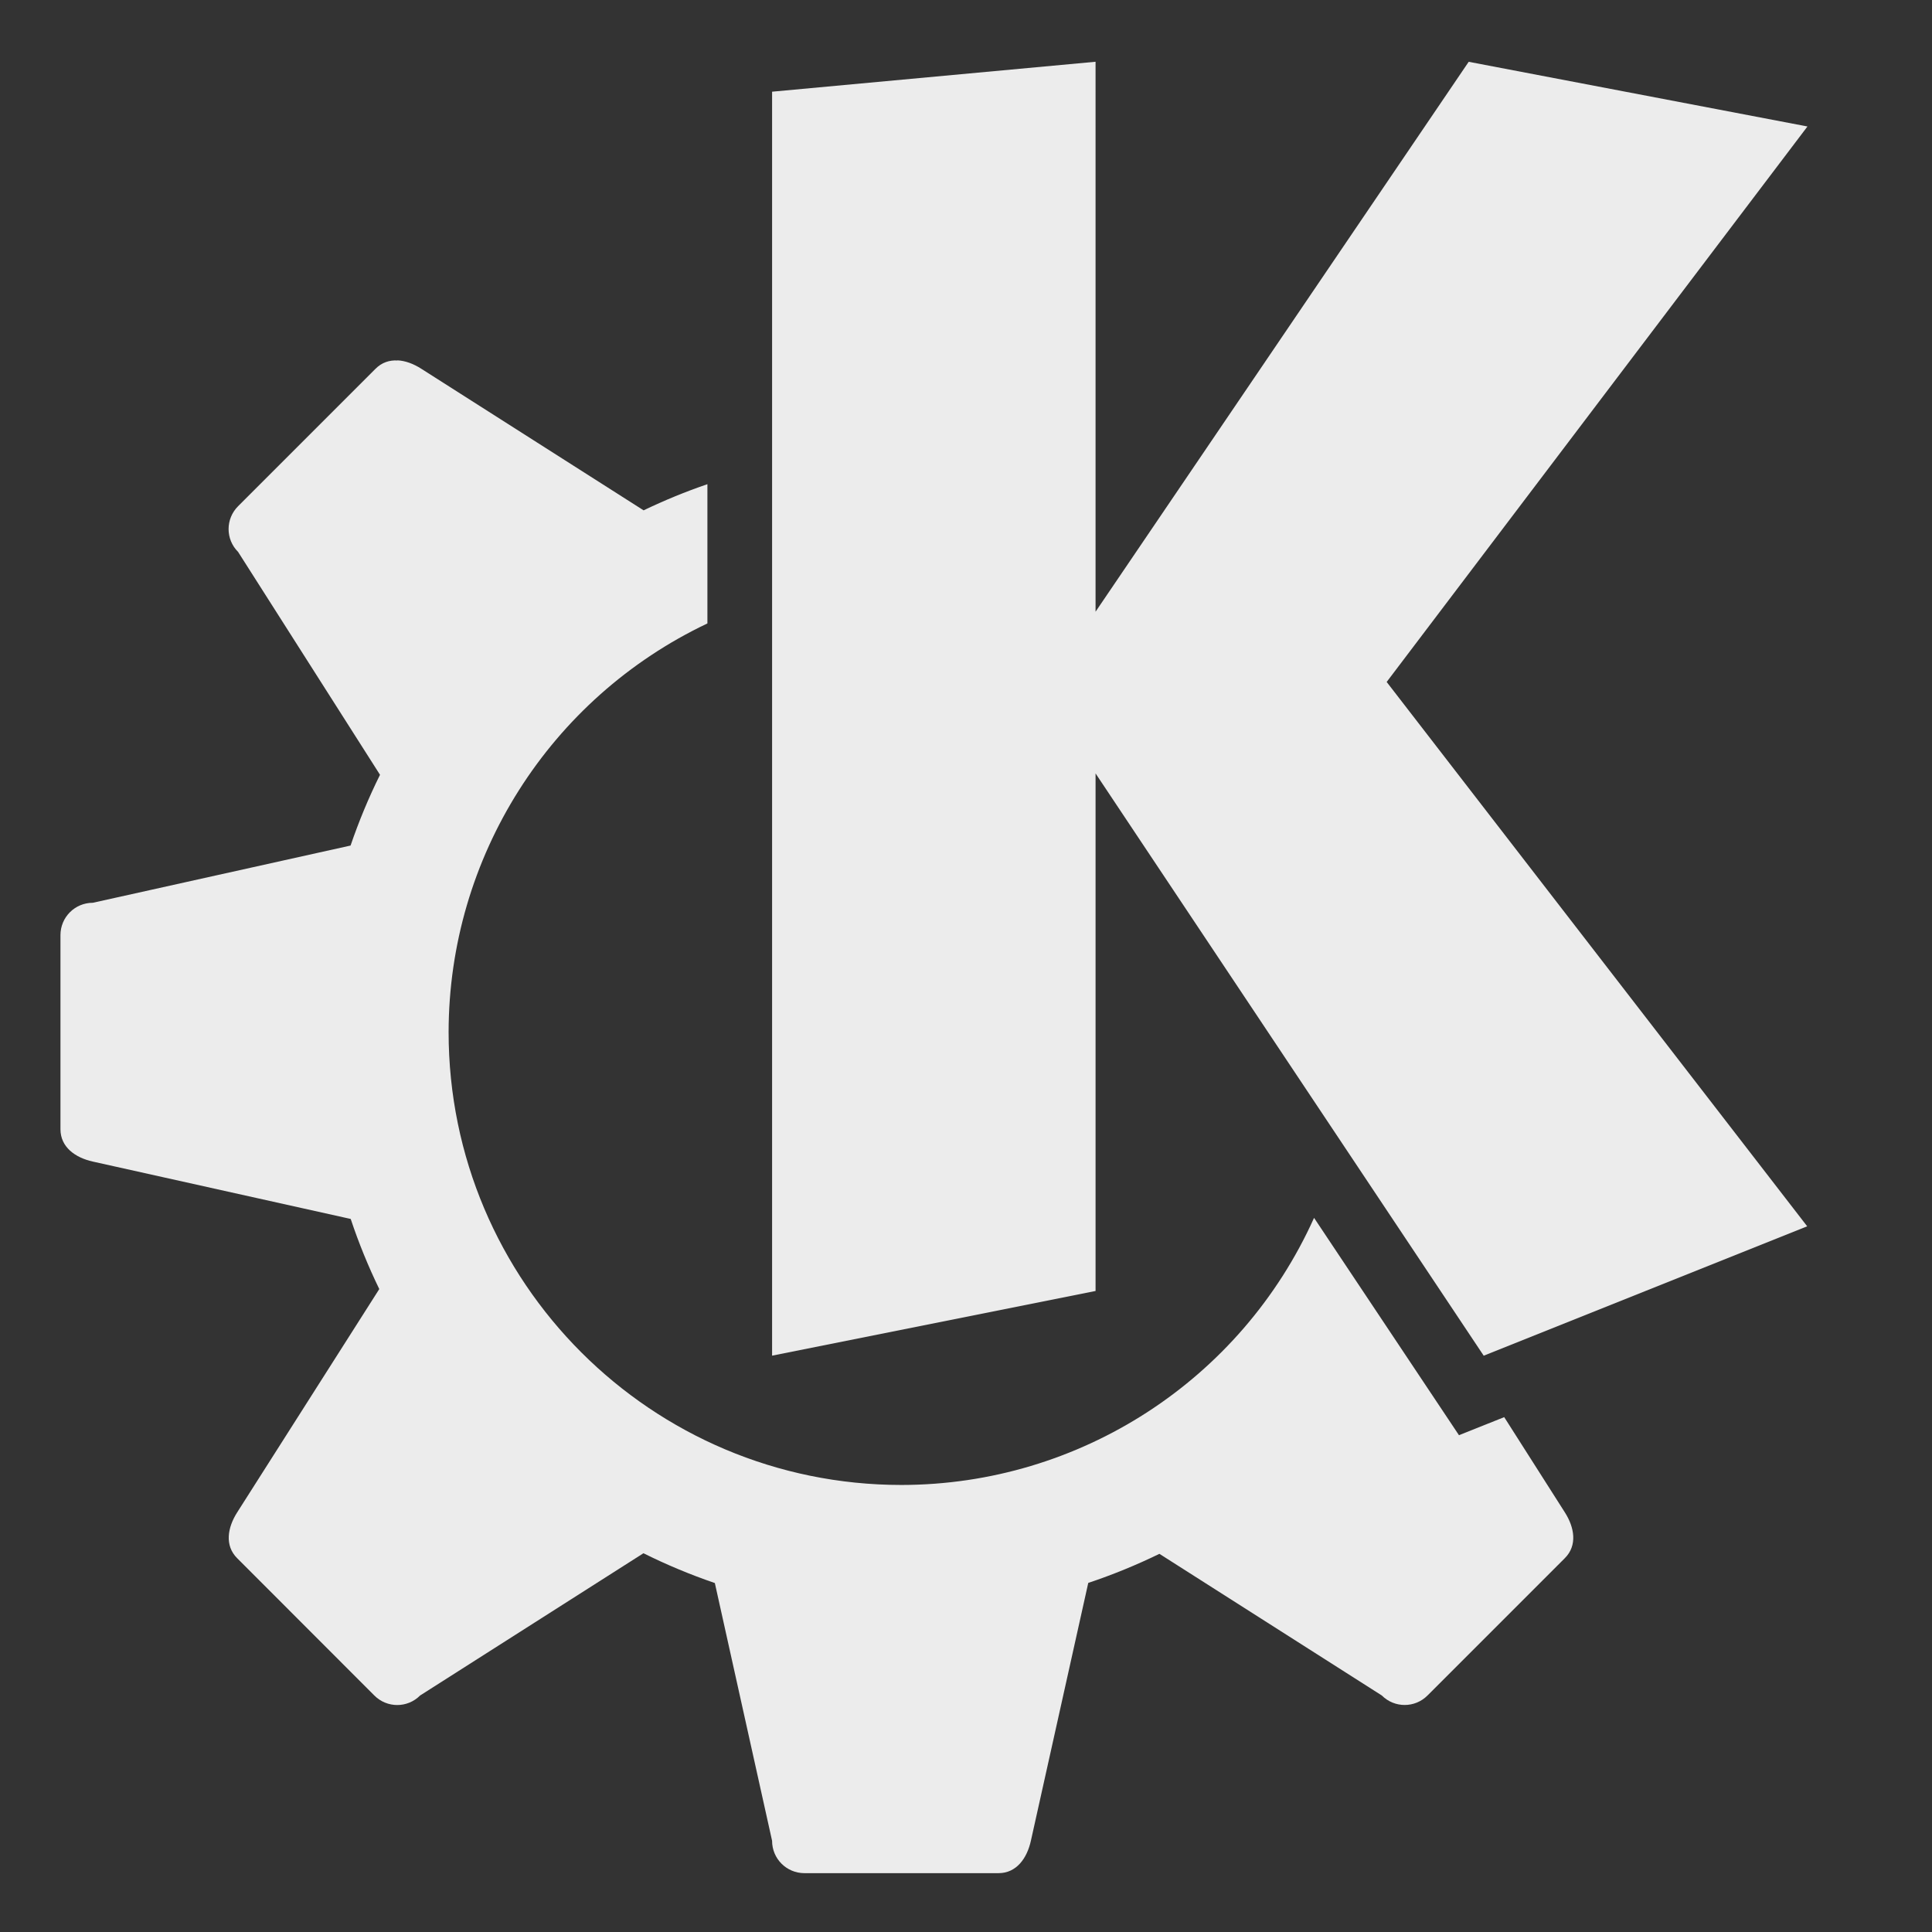 <svg xmlns="http://www.w3.org/2000/svg" width="16" height="16" version="1.1">
 <rect width="100%" height="100%" fill="#333333" stroke="none"/>
 <g transform="matrix(0.378,0,0,0.378,-4.532,-90.528)" style="fill:#ececec">
  <path d="m 20.697,247.39 c -0.174,-0.011 -0.343,0.043 -0.482,0.183 l -3.009,3.009 c -0.278,0.278 -0.278,0.725 0,1.002 l 3.109,4.883 c -0.249,0.502 -0.464,1.02 -0.645,1.55 l -5.647,1.254 c -0.393,5e-5 -0.709,0.316 -0.709,0.709 v 4.252 c 0,0.393 0.325,0.624 0.709,0.709 l 5.65,1.257 c 0.175,0.525 0.384,1.038 0.626,1.536 l -3.114,4.894 c -0.211,0.331 -0.278,0.725 0,1.002 l 3.006,3.009 c 0.278,0.278 0.725,0.278 1.002,0 l 4.894,-3.117 c 0.506,0.252 1.029,0.47 1.564,0.653 l 1.254,5.647 c 0,0.393 0.316,0.709 0.709,0.709 h 4.252 c 0.393,0 0.624,-0.325 0.709,-0.709 l 1.257,-5.65 c 0.533,-0.178 1.054,-0.391 1.559,-0.637 l 4.872,3.103 c 0.278,0.278 0.725,0.278 1.002,0 l 3.009,-3.009 c 0.278,-0.278 0.211,-0.671 0,-1.002 l -1.329,-2.087 -0.991,0.396 -3.175,-4.762 c -1.6,3.558 -5.137,5.848 -9.039,5.852 -5.48,0 -9.922,-4.442 -9.922,-9.922 0.004,-3.828 2.211,-7.312 5.67,-8.953 v -3.051 c -0.477,0.163 -0.944,0.355 -1.398,0.573 l -4.872,-3.103 c -0.166,-0.106 -0.346,-0.175 -0.52,-0.183 z" style="fill:#ececec"/>
  <path d="m 35.992,240.845 -7.087,0.656 v 27.692 l 7.087,-1.417 v -11.339 l 8.504,12.757 7.087,-2.835 -9.213,-11.926 9.219,-12.17 -7.422,-1.417 -8.175,12.048 z" style="fill:#ececec"/>
 </g>
</svg>
